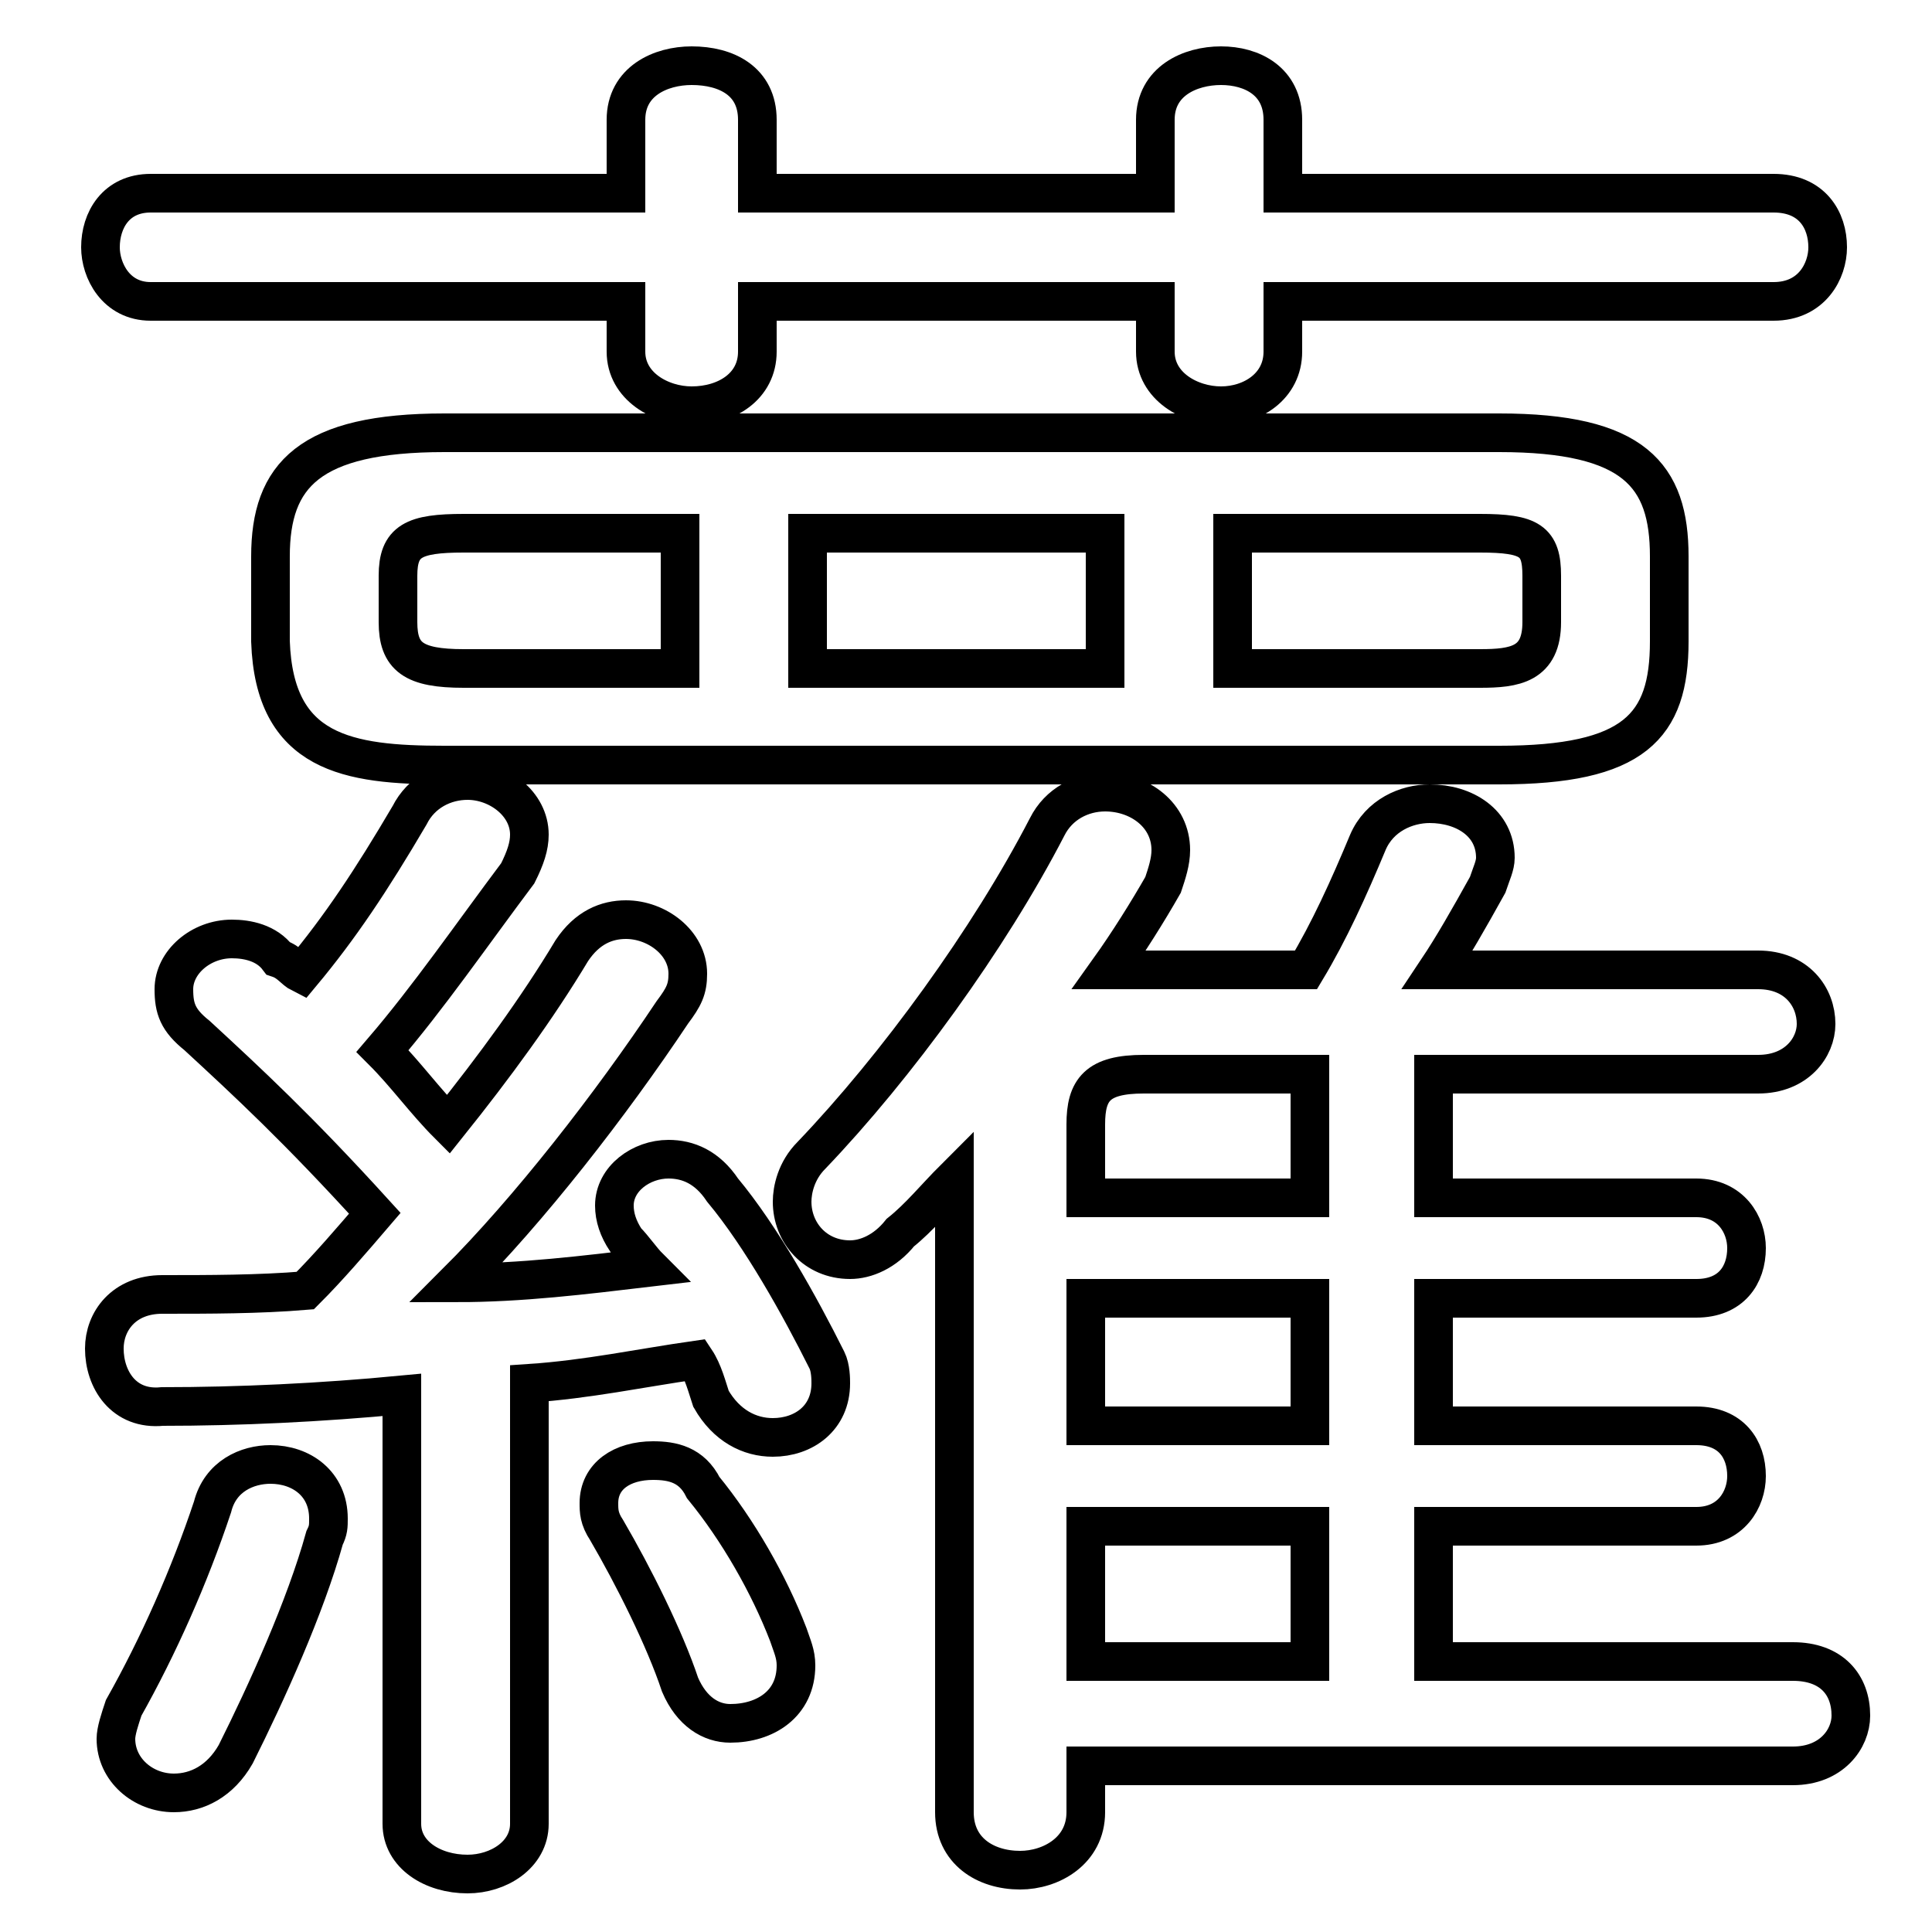 <svg xmlns="http://www.w3.org/2000/svg" viewBox="0 -44.0 50.0 50.0">
    <rect x="0" y="-44.0" width="50.0" height="50.0" fill="#808080" stroke="none"/>
    <g transform="scale(1, -1)">
        <!-- ボディの枠 -->
        <rect x="0" y="-6.0" width="50.0" height="50.0"
            stroke="white" fill="white"/>
        <!-- グリフ座標系の原点 -->
        <circle cx="0" cy="0" r="5" fill="white"/>
        <!-- グリフのアウトライン -->
        <g style="fill:none;stroke:#000000;stroke-width:1;">
<path d="M 10.4 -3.2 C 10.4 -4.0 11.2 -4.5 12.1 -4.5 C 12.9 -4.5 13.7 -4.0 13.7 -3.2 L 13.7 8.2 C 15.2 8.3 16.6 8.6 18.0 8.8 C 18.2 8.5 18.3 8.1 18.4 7.8 C 18.8 7.1 19.4 6.8 20.0 6.8 C 20.8 6.8 21.5 7.3 21.5 8.2 C 21.5 8.3 21.5 8.6 21.4 8.8 C 20.7 10.2 19.7 12.0 18.7 13.2 C 18.3 13.8 17.8 14.0 17.3 14.0 C 16.6 14.0 15.9 13.5 15.9 12.8 C 15.9 12.5 16.0 12.2 16.2 11.9 C 16.4 11.7 16.6 11.4 16.8 11.2 C 15.1 11.0 13.5 10.8 11.8 10.8 C 13.7 12.7 15.8 15.4 17.4 17.8 C 17.7 18.2 17.8 18.4 17.8 18.8 C 17.8 19.6 17.0 20.2 16.2 20.2 C 15.7 20.2 15.2 20.0 14.8 19.4 C 13.9 17.9 12.8 16.4 11.6 14.9 C 11.0 15.5 10.5 16.2 9.9 16.8 C 11.1 18.2 12.2 19.8 13.4 21.4 C 13.6 21.8 13.7 22.1 13.7 22.4 C 13.7 23.2 12.9 23.8 12.1 23.8 C 11.5 23.8 10.9 23.5 10.6 22.9 C 9.6 21.2 8.8 20.0 7.8 18.8 C 7.6 18.9 7.5 19.1 7.2 19.2 C 6.9 19.6 6.4 19.7 6.0 19.7 C 5.2 19.7 4.5 19.1 4.5 18.4 C 4.5 17.9 4.6 17.6 5.1 17.2 C 6.4 16.0 7.7 14.8 9.7 12.6 C 9.1 11.9 8.5 11.2 7.9 10.6 C 6.7 10.5 5.4 10.5 4.2 10.5 C 3.2 10.5 2.7 9.8 2.7 9.1 C 2.7 8.3 3.2 7.5 4.2 7.6 C 6.2 7.6 8.3 7.7 10.4 7.9 Z M 28.6 30.2 L 28.6 26.7 L 20.9 26.7 L 20.9 30.2 Z M 17.6 30.2 L 17.6 26.7 L 12.0 26.7 C 10.7 26.7 10.3 27.0 10.3 27.9 L 10.3 29.1 C 10.3 30.0 10.7 30.2 12.0 30.2 Z M 38.8 24.2 C 42.3 24.2 43.2 25.2 43.2 27.4 L 43.2 29.6 C 43.2 31.7 42.3 32.8 38.8 32.8 L 11.5 32.8 C 8.0 32.8 7.0 31.7 7.0 29.6 L 7.0 27.4 C 7.1 24.5 9.0 24.2 11.5 24.2 Z M 33.9 4.5 L 33.9 1.0 L 28.1 1.0 L 28.1 4.5 Z M 37.1 13.0 L 37.1 16.2 L 45.5 16.2 C 46.5 16.2 47.0 16.9 47.0 17.5 C 47.0 18.2 46.5 18.9 45.5 18.9 L 37.2 18.9 C 37.6 19.5 38.0 20.2 38.5 21.1 C 38.6 21.4 38.7 21.6 38.7 21.8 C 38.7 22.7 37.9 23.2 37.0 23.2 C 36.4 23.2 35.7 22.9 35.4 22.2 C 34.9 21.0 34.4 19.9 33.8 18.9 L 29.2 18.9 C 29.1 18.9 28.9 18.9 28.7 18.9 C 29.2 19.6 29.7 20.4 30.1 21.1 C 30.2 21.4 30.3 21.7 30.3 22.0 C 30.3 22.9 29.5 23.5 28.6 23.5 C 28.0 23.5 27.4 23.2 27.1 22.6 C 25.6 19.7 23.2 16.4 21.0 14.1 C 20.6 13.7 20.5 13.2 20.5 12.9 C 20.5 12.1 21.1 11.4 22.0 11.4 C 22.4 11.4 22.9 11.6 23.3 12.1 C 23.8 12.5 24.2 13.0 24.7 13.5 L 24.7 -2.9 C 24.7 -3.9 25.5 -4.4 26.4 -4.4 C 27.2 -4.4 28.1 -3.9 28.1 -2.9 L 28.1 -1.7 L 46.4 -1.7 C 47.4 -1.7 47.9 -1.0 47.9 -0.4 C 47.9 0.4 47.4 1.0 46.4 1.0 L 37.1 1.0 L 37.1 4.5 L 43.9 4.5 C 44.8 4.5 45.2 5.2 45.2 5.8 C 45.2 6.5 44.8 7.1 43.9 7.1 L 37.1 7.1 L 37.1 10.4 L 43.9 10.4 C 44.8 10.4 45.2 11.0 45.2 11.7 C 45.2 12.3 44.8 13.0 43.9 13.0 Z M 28.1 10.4 L 33.9 10.4 L 33.9 7.1 L 28.1 7.1 Z M 5.5 5.0 C 4.9 3.2 4.1 1.4 3.2 -0.2 C 3.1 -0.5 3.0 -0.8 3.0 -1.0 C 3.0 -1.8 3.7 -2.4 4.5 -2.4 C 5.1 -2.4 5.7 -2.1 6.1 -1.4 C 6.9 0.2 7.9 2.4 8.4 4.2 C 8.5 4.4 8.5 4.5 8.5 4.7 C 8.5 5.6 7.8 6.1 7.0 6.1 C 6.4 6.1 5.7 5.8 5.5 5.0 Z M 28.1 13.0 L 28.1 14.9 C 28.1 15.8 28.4 16.2 29.6 16.2 L 33.9 16.2 L 33.9 13.0 Z M 18.2 5.5 C 17.9 6.1 17.4 6.2 16.9 6.2 C 16.1 6.2 15.5 5.8 15.5 5.1 C 15.5 4.9 15.5 4.7 15.7 4.4 C 16.4 3.2 17.2 1.6 17.6 0.4 C 17.9 -0.3 18.4 -0.6 18.9 -0.6 C 19.8 -0.6 20.6 -0.1 20.6 0.9 C 20.6 1.2 20.5 1.4 20.4 1.7 C 19.9 3.0 19.1 4.4 18.2 5.5 Z M 29.9 39.0 L 19.6 39.0 L 19.6 40.9 C 19.6 41.9 18.8 42.3 17.9 42.3 C 17.1 42.3 16.2 41.9 16.2 40.9 L 16.2 39.0 L 3.9 39.0 C 3.0 39.0 2.6 38.3 2.6 37.6 C 2.6 37.0 3.0 36.2 3.9 36.2 L 16.2 36.2 L 16.2 34.9 C 16.2 34.0 17.1 33.5 17.9 33.5 C 18.8 33.5 19.6 34.0 19.6 34.9 L 19.6 36.2 L 29.9 36.2 L 29.9 34.9 C 29.9 34.0 30.8 33.5 31.6 33.5 C 32.4 33.5 33.2 34.0 33.2 34.9 L 33.2 36.2 L 45.9 36.2 C 46.9 36.2 47.3 37.0 47.3 37.6 C 47.3 38.3 46.9 39.0 45.9 39.0 L 33.2 39.0 L 33.2 40.9 C 33.2 41.9 32.4 42.3 31.6 42.3 C 30.8 42.3 29.9 41.9 29.9 40.9 Z M 31.9 26.7 L 31.9 30.2 L 38.3 30.2 C 39.6 30.2 39.9 30.0 39.9 29.1 L 39.9 27.9 C 39.9 26.8 39.2 26.7 38.3 26.7 Z"/>
</g>
</g>
</svg>